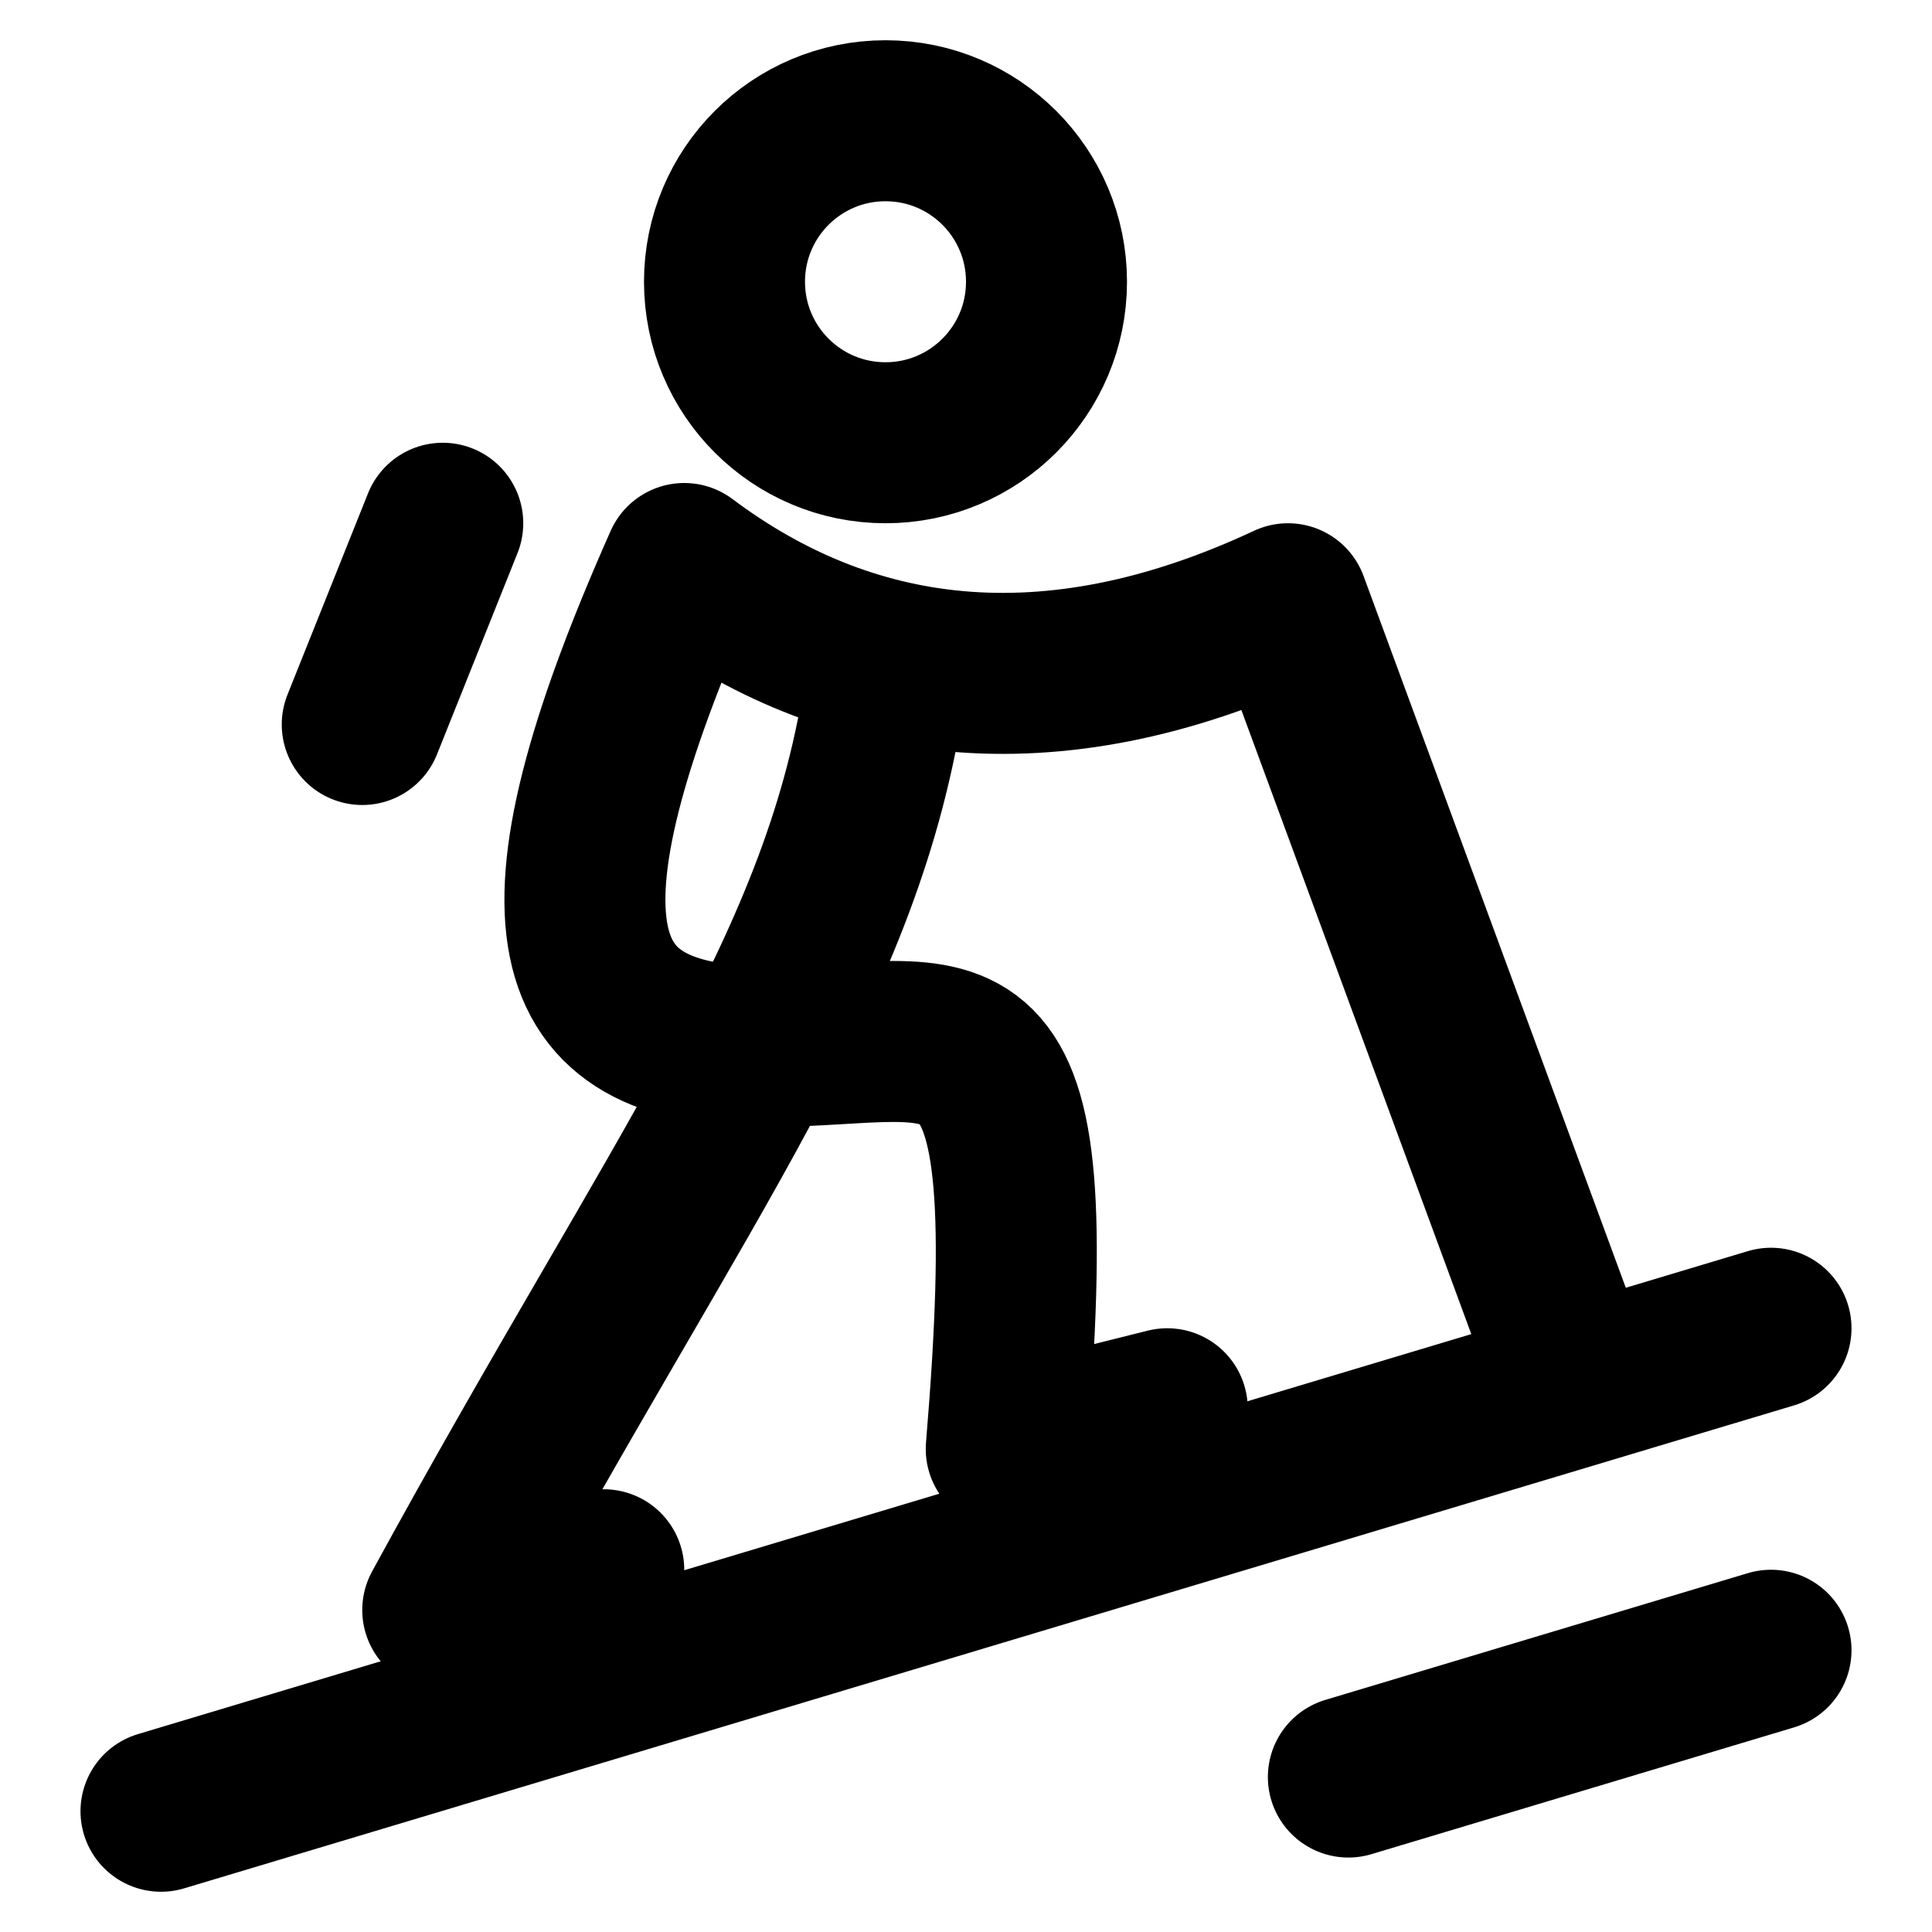 <svg width="24" height="24" viewBox="0 0 24 24" fill="none" xmlns="http://www.w3.org/2000/svg">
<path d="M19.5 17L16 7.5C13 8.904 10.5 8.5 8.5 7C6.5 11.5 7 13 9.5 13C12 13 13 12 12.5 18L14.5 17.5M2 22.5L22 16.5M11 8.5C10.5 12 8.5 14.5 5.5 20L7.5 19.5M5.5 6.5L4.5 9M16.75 22.075L22 20.5M13 3.5C13 4.605 12.104 5.5 11 5.5C9.895 5.5 9 4.605 9 3.5C9 2.395 9.895 1.5 11 1.5C12.105 1.5 13 2.395 13 3.5Z" stroke="black" stroke-width="2" stroke-linecap="round" stroke-linejoin="round"/>
</svg>
